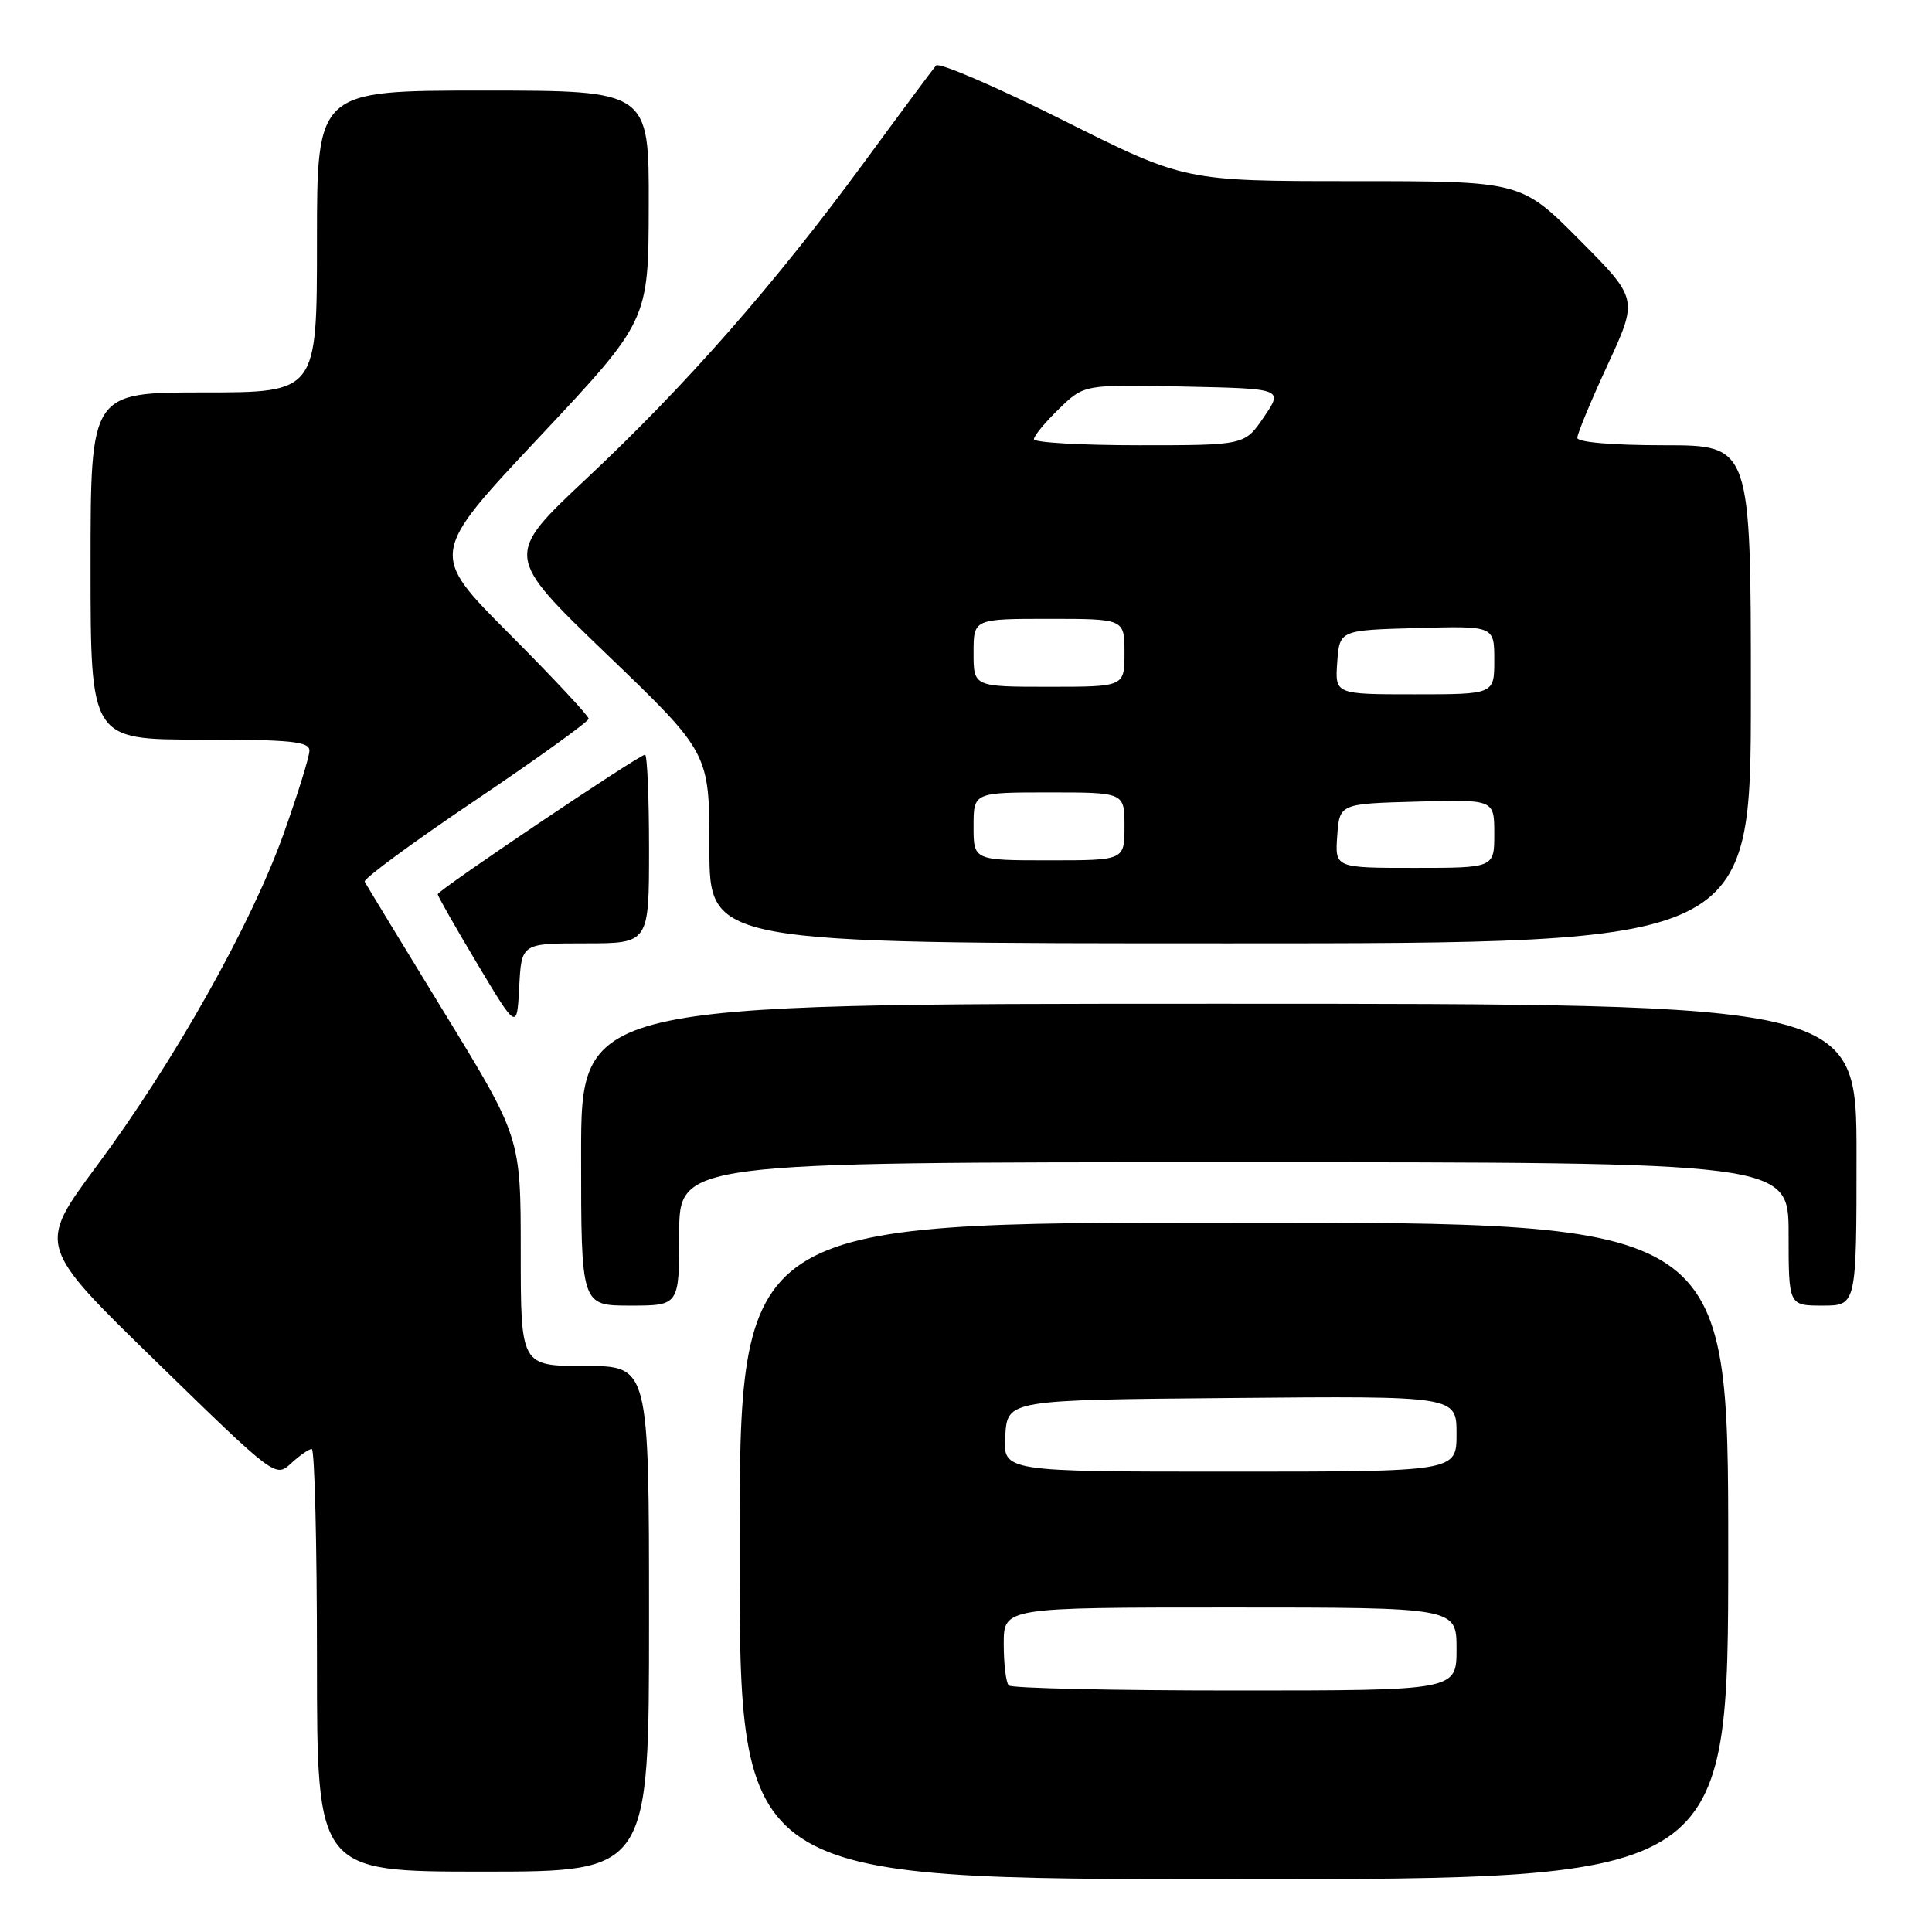 <?xml version="1.0" encoding="UTF-8" standalone="no"?>
<!DOCTYPE svg PUBLIC "-//W3C//DTD SVG 1.1//EN" "http://www.w3.org/Graphics/SVG/1.1/DTD/svg11.dtd" >
<svg xmlns="http://www.w3.org/2000/svg" xmlns:xlink="http://www.w3.org/1999/xlink" version="1.1" viewBox="0 0 256 256">
 <g >
 <path fill="currentColor"
d=" M 229.00 205.50 C 229.00 162.00 229.00 162.00 163.50 162.00 C 98.00 162.00 98.00 162.00 98.00 205.50 C 98.00 249.00 98.00 249.00 163.50 249.00 C 229.00 249.00 229.00 249.00 229.00 205.50 Z  M 86.00 214.50 C 86.00 181.00 86.00 181.00 77.50 181.00 C 69.00 181.00 69.00 181.00 69.00 165.86 C 69.00 150.72 69.00 150.72 58.83 134.11 C 53.24 124.97 48.51 117.20 48.32 116.83 C 48.13 116.46 54.73 111.60 62.99 106.04 C 71.25 100.47 78.00 95.61 78.00 95.23 C 78.00 94.85 73.26 89.78 67.46 83.96 C 56.92 73.39 56.92 73.39 71.43 57.95 C 85.93 42.50 85.93 42.50 85.96 27.25 C 86.00 12.00 86.00 12.00 64.00 12.00 C 42.00 12.00 42.00 12.00 42.00 32.00 C 42.00 52.00 42.00 52.00 27.00 52.00 C 12.00 52.00 12.00 52.00 12.00 75.00 C 12.00 98.00 12.00 98.00 26.50 98.00 C 38.54 98.00 41.00 98.25 41.00 99.46 C 41.00 100.26 39.45 105.25 37.56 110.54 C 33.26 122.58 23.04 140.73 12.80 154.52 C 4.95 165.09 4.95 165.09 20.73 180.45 C 36.43 195.75 36.51 195.81 38.56 193.91 C 39.70 192.86 40.94 192.00 41.31 192.00 C 41.69 192.00 42.00 204.60 42.00 220.00 C 42.00 248.00 42.00 248.00 64.00 248.00 C 86.00 248.00 86.00 248.00 86.00 214.50 Z  M 90.00 163.50 C 90.00 154.00 90.00 154.00 163.50 154.00 C 237.00 154.00 237.00 154.00 237.00 163.50 C 237.00 173.00 237.00 173.00 241.50 173.00 C 246.00 173.00 246.00 173.00 246.00 153.00 C 246.00 133.00 246.00 133.00 161.50 133.00 C 77.00 133.00 77.00 133.00 77.00 153.00 C 77.00 173.00 77.00 173.00 83.50 173.00 C 90.00 173.00 90.00 173.00 90.00 163.50 Z  M 77.55 125.00 C 86.00 125.00 86.00 125.00 86.00 112.50 C 86.00 105.62 85.76 100.00 85.47 100.00 C 84.69 100.00 58.00 117.96 58.00 118.49 C 58.00 118.74 60.36 122.89 63.25 127.72 C 68.50 136.50 68.50 136.50 68.80 130.75 C 69.10 125.00 69.10 125.00 77.55 125.00 Z  M 232.00 92.00 C 232.00 59.00 232.00 59.00 220.50 59.00 C 213.64 59.00 209.00 58.60 209.00 58.02 C 209.00 57.48 210.81 53.11 213.03 48.32 C 217.06 39.60 217.06 39.60 209.30 31.80 C 201.55 24.00 201.55 24.00 179.26 24.00 C 156.98 24.00 156.98 24.00 140.86 15.93 C 131.99 11.49 124.42 8.23 124.03 8.68 C 123.64 9.13 119.35 14.90 114.51 21.50 C 102.65 37.66 90.88 51.07 77.74 63.39 C 66.82 73.63 66.82 73.63 80.41 86.70 C 94.00 99.76 94.00 99.76 94.00 112.38 C 94.00 125.00 94.00 125.00 163.00 125.00 C 232.00 125.00 232.00 125.00 232.00 92.00 Z  M 133.67 223.33 C 133.30 222.97 133.00 220.49 133.00 217.83 C 133.00 213.00 133.00 213.00 163.00 213.00 C 193.00 213.00 193.00 213.00 193.00 218.50 C 193.00 224.00 193.00 224.00 163.67 224.00 C 147.53 224.00 134.03 223.70 133.67 223.33 Z  M 133.20 190.25 C 133.50 185.50 133.50 185.50 163.25 185.24 C 193.00 184.97 193.00 184.97 193.00 189.99 C 193.00 195.00 193.00 195.00 162.95 195.00 C 132.89 195.00 132.89 195.00 133.20 190.25 Z  M 177.19 110.75 C 177.50 106.50 177.50 106.50 187.75 106.22 C 198.00 105.93 198.00 105.93 198.00 110.47 C 198.00 115.00 198.00 115.00 187.44 115.00 C 176.89 115.00 176.89 115.00 177.19 110.75 Z  M 129.00 109.50 C 129.00 105.00 129.00 105.00 139.00 105.00 C 149.00 105.00 149.00 105.00 149.00 109.50 C 149.00 114.00 149.00 114.00 139.00 114.00 C 129.00 114.00 129.00 114.00 129.00 109.50 Z  M 177.19 87.75 C 177.50 83.50 177.50 83.50 187.75 83.22 C 198.00 82.93 198.00 82.93 198.00 87.47 C 198.00 92.00 198.00 92.00 187.44 92.00 C 176.89 92.00 176.89 92.00 177.19 87.75 Z  M 129.00 86.50 C 129.00 82.00 129.00 82.00 139.00 82.00 C 149.00 82.00 149.00 82.00 149.00 86.50 C 149.00 91.00 149.00 91.00 139.00 91.00 C 129.00 91.00 129.00 91.00 129.00 86.50 Z  M 137.00 58.20 C 137.00 57.75 138.50 55.94 140.33 54.17 C 143.66 50.94 143.66 50.94 156.84 51.22 C 170.03 51.50 170.03 51.50 167.48 55.25 C 164.93 59.00 164.93 59.00 150.96 59.00 C 143.28 59.00 137.00 58.64 137.00 58.20 Z "/>
</g>
</svg>